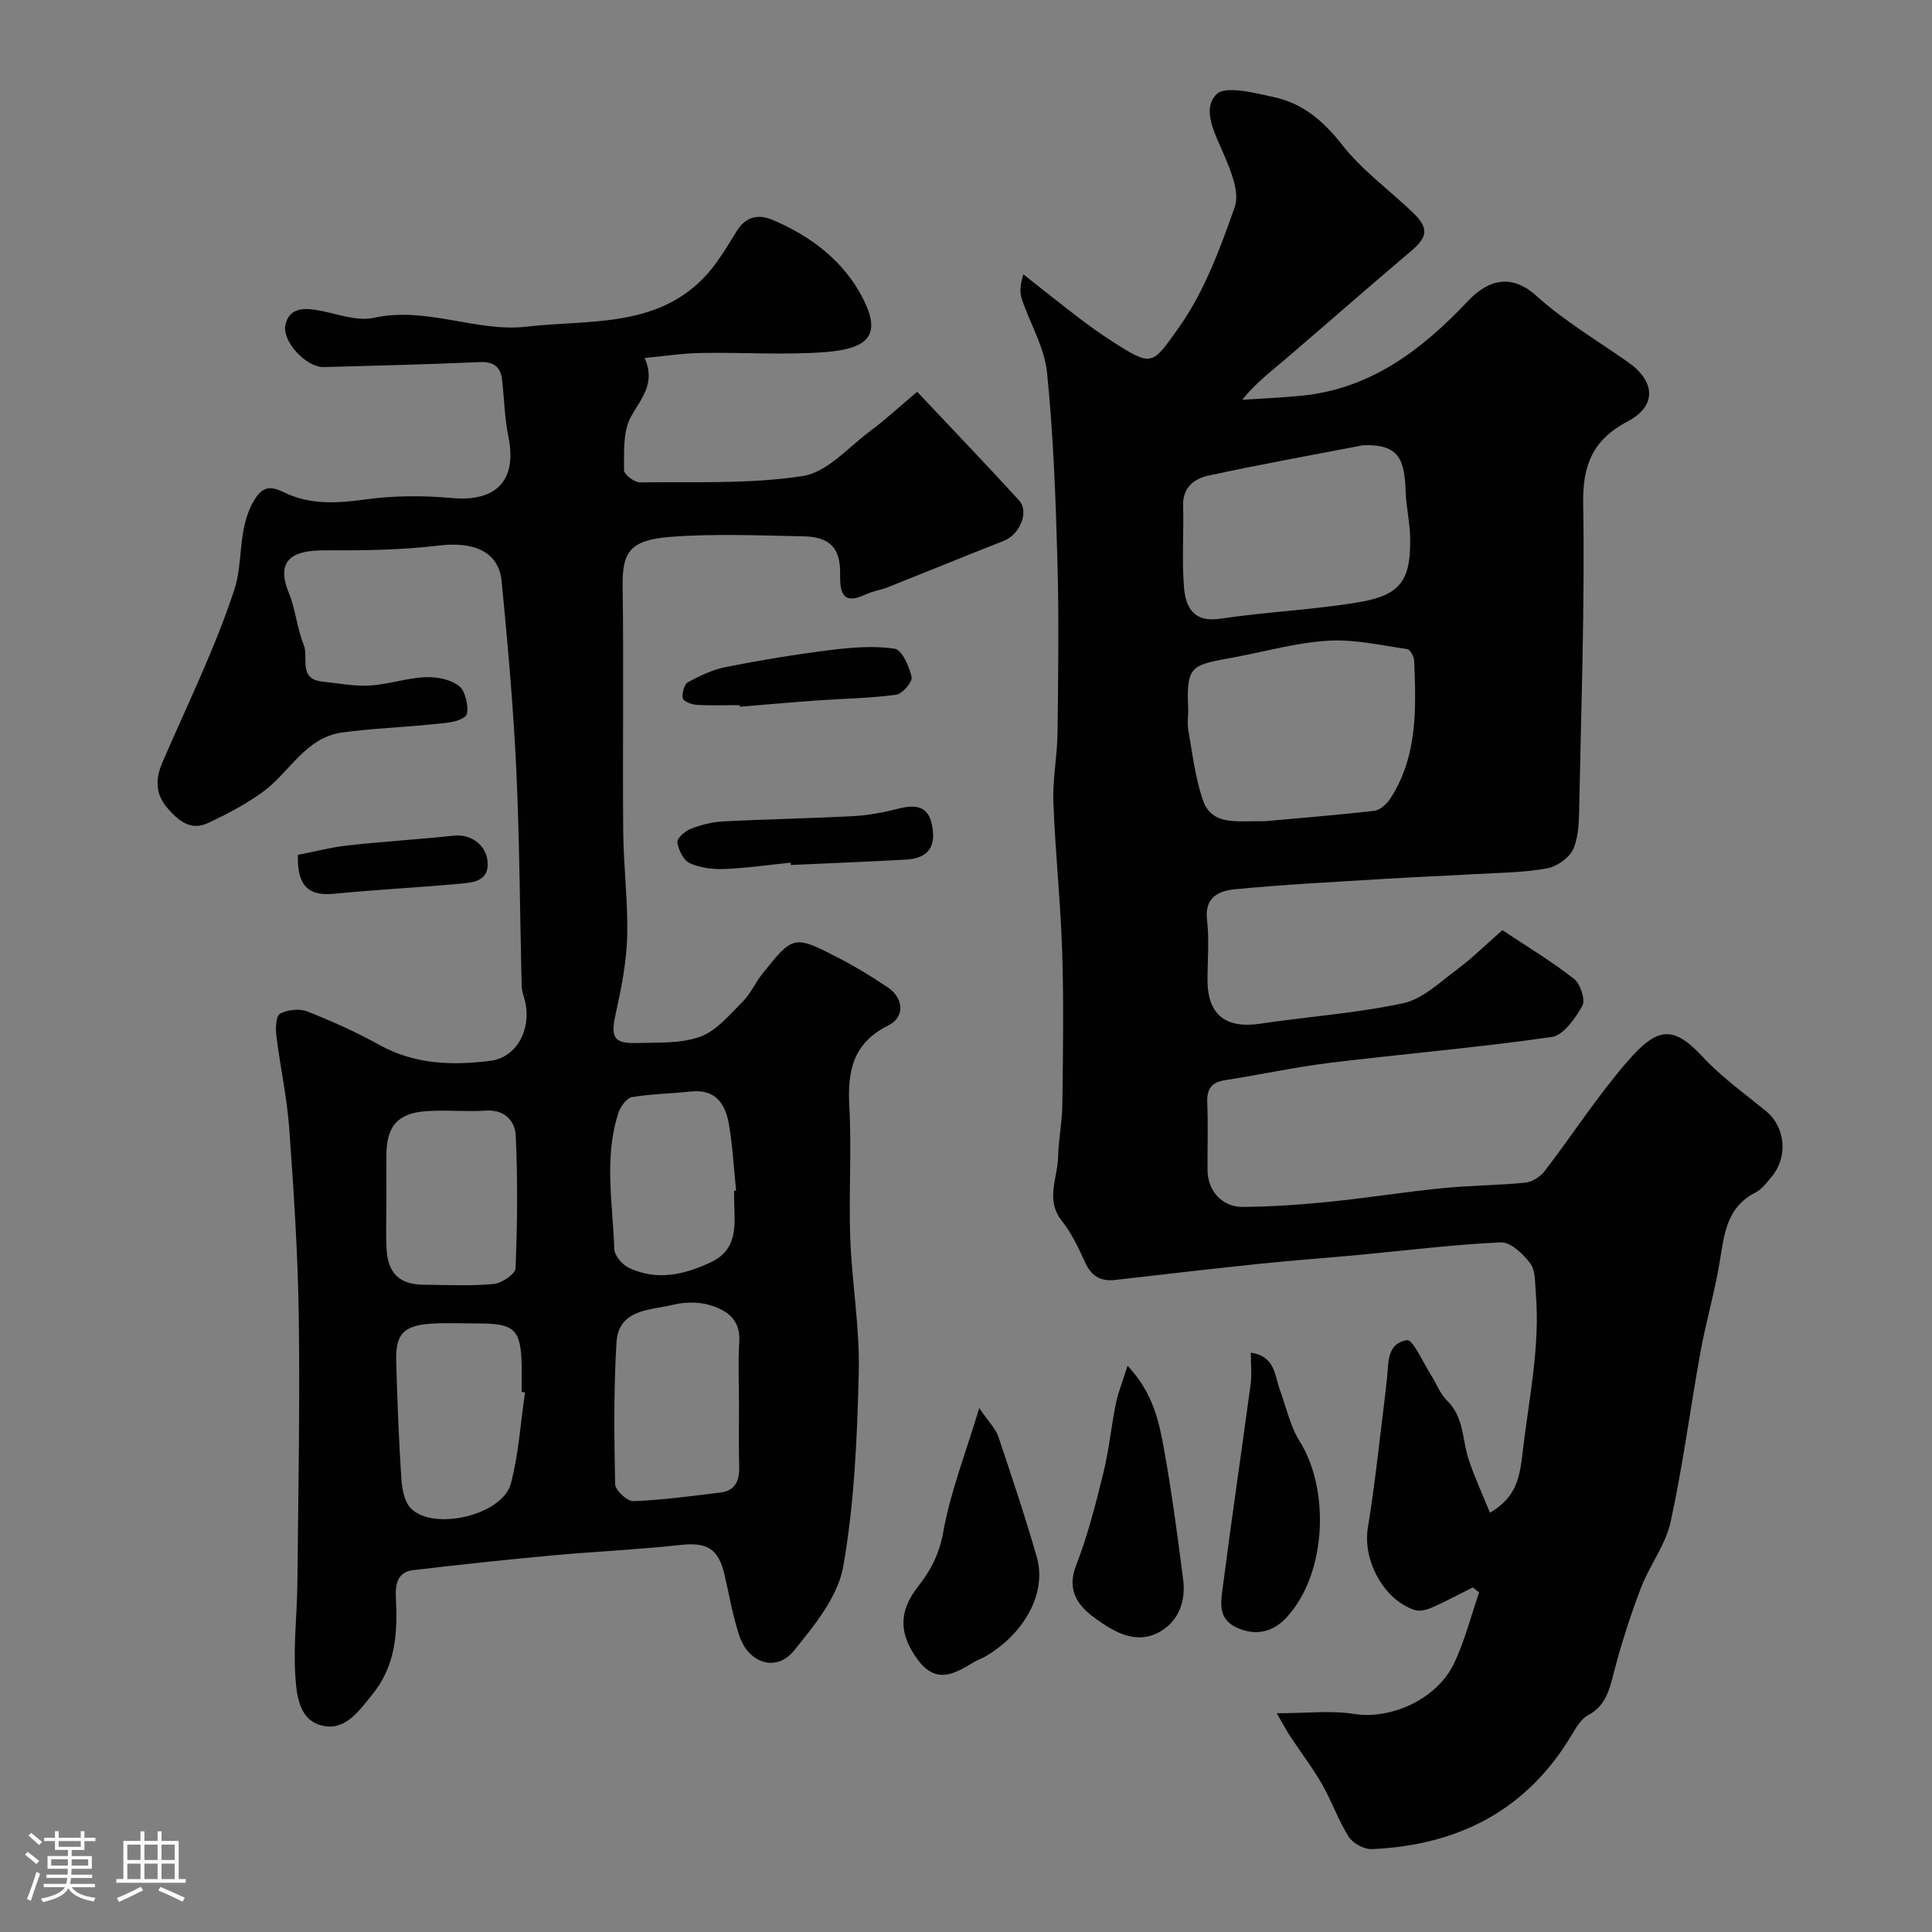 <svg enable-background="new 0 0 400 400" viewBox="0 0 400 400" xmlns="http://www.w3.org/2000/svg"><rect x="0" y="0" width="400" height="400" fill="#808080" stroke="none"/><path d="m5.17 384 .55-.58c.85.61 1.65 1.24 2.4 1.87l-.59.64c-.83-.73-1.62-1.38-2.36-1.93m1.22 9.53-.82-.34c.71-1.76 1.37-3.64 1.98-5.63.24.13.5.25.76.36-.6 1.67-1.24 3.54-1.92 5.61m-.5-13.5.57-.54c.56.44 1.31 1.06 2.26 1.87l-.64.64c-.68-.66-1.41-1.32-2.19-1.97m3.25.46h2.24v-1.36h.77v1.36h4.57v-1.36h.76v1.36h2.28v.69h-2.28v1.84h-2.64v1.26h4.18v2.64h-4.21c0 .45-.02.86-.05 1.21h4.32v.69h-4.38c-.04.34-.1.75-.19 1.22h5.15v.69h-4.82c.87 1.19 2.51 1.92 4.93 2.19-.17.31-.3.57-.37.76-2.77-.49-4.52-1.41-5.26-2.76-.56 1.26-2.3 2.23-5.24 2.9-.12-.24-.26-.48-.43-.72 2.73-.55 4.38-1.34 4.96-2.38h-4.38v-.69h4.65c.1-.38.17-.79.21-1.22h-4.32v-.69h4.4c.03-.34.05-.75.05-1.21h-4.2v-2.64h4.23v-1.26h-2.69v-1.84h-2.24zm1.46 4.46v1.29h3.45c.01-.4.02-.57.01-.53v-.32-.45h-3.46zm1.55-2.59h4.57v-1.19h-4.57zm6.11 2.59h-3.42v.77c-.01.19-.01.37-.02.53h3.44v-1.29z" fill="#fcfbfa"/><path d="m32.63 379.16h.82v1.98h3.54v7.89h1.46v.78h-14.37v-.78h1.46v-7.89h3.54v-1.98h.82v1.98h2.73zm-3.49 11.48.5.73c-1.61.82-3.28 1.63-5 2.41-.13-.27-.28-.55-.44-.82 1.75-.72 3.4-1.49 4.94-2.32m-2.78-5.55h2.73v-3.18h-2.73zm0 3.95h2.73v-3.2h-2.73zm3.54-3.95h2.73v-3.18h-2.73zm0 3.95h2.73v-3.2h-2.73zm7.89 4.68c-1.84-.92-3.51-1.7-5.02-2.32l.45-.73c1.89.8 3.57 1.55 5.04 2.23zm-1.62-11.81h-2.73v3.18h2.73zm-2.73 7.13h2.73v-3.2h-2.73z" fill="#fcfbfa"/><g fill="#010102"><path d="m264.33 354.71c6.18 0 11.23-.62 16.05.15 7.36 1.17 16.93-2.85 20.58-10.31 2.29-4.69 3.55-9.88 5.27-14.85-.44-.35-.88-.7-1.31-1.04-2.83 1.41-5.62 2.92-8.51 4.19-1.06.47-2.51.82-3.54.48-6.5-2.16-10.74-10.42-9.68-16.94 1.58-9.68 2.56-19.46 3.79-29.2.02-.16-.02-.34.01-.5.69-3.53-.44-8.41 4.3-9.23 1.22-.21 3.34 4.66 4.99 7.23 1.13 1.75 1.86 3.88 3.31 5.28 3.52 3.4 3.12 8.03 4.46 12.12 1.23 3.77 2.92 7.39 4.43 11.11 5.59-3.29 6.18-7.48 6.78-12.63 1.27-10.94 3.64-21.74 2.71-32.85-.18-2.1-.03-4.63-1.14-6.14-1.45-1.96-4.08-4.45-6.1-4.36-9.82.44-19.61 1.68-29.41 2.6-6.88.64-13.77 1.13-20.64 1.85-9.94 1.03-19.87 2.19-29.81 3.33-3.05.35-4.94-.83-6.22-3.66-1.35-2.96-2.78-6.01-4.78-8.53-3.5-4.39-.9-8.88-.8-13.31.08-3.6.84-7.19.88-10.79.13-10.5.3-21-.03-31.49-.33-10.38-1.44-20.73-1.83-31.11-.18-4.75.8-9.53.86-14.3.14-11.87.31-23.74-.02-35.6-.36-13.04-.84-26.1-2.15-39.07-.52-5.14-3.45-10.02-5.17-15.06-.46-1.35-.51-2.85.28-5.27 3.81 3 7.6 6.04 11.45 8.98 2.2 1.68 4.46 3.3 6.79 4.8 8.48 5.46 8.38 5.01 13.84-2.64 5.29-7.41 8.62-16.41 11.68-25.11 1.05-2.99-.79-7.38-2.21-10.75-1.79-4.26-4.73-9.34-1.6-12.55 1.86-1.91 7.93-.29 11.93.57 5.93 1.29 10.23 4.92 14.1 9.87 4.12 5.28 9.79 9.35 14.68 14.06 3.35 3.22 3.01 5.05-.41 7.95-8.8 7.43-17.44 15.04-26.2 22.53-2.93 2.5-6.01 4.83-8.74 8.25 4.08-.27 8.17-.44 12.24-.84 14.36-1.41 24.95-9.51 34.43-19.55 4.66-4.94 9.44-5.45 14.22-1.13 5.77 5.21 12.61 9.25 19.01 13.75 5.63 3.96 5.94 9.04-.04 12.2-7.2 3.8-9.42 8.94-9.28 17.06.35 20.75-.4 41.52-.81 62.28-.06 3.1-.05 6.45-1.22 9.2-.79 1.85-3.43 3.69-5.51 4.06-4.83.87-9.82.89-14.75 1.17-6.43.37-12.87.62-19.3 1.02-10.2.63-20.42 1.14-30.59 2.13-3.18.31-6.26 1.62-5.7 6.31.49 4.11.1 8.32.1 12.48 0 7.16 3.76 10.11 10.89 9.04 9.86-1.48 19.88-2.15 29.61-4.24 4.03-.87 7.59-4.34 11.12-6.96 3.16-2.35 5.99-5.16 9.43-8.17 4.95 3.29 10.11 6.39 14.82 10.07 1.33 1.04 2.42 4.36 1.74 5.59-1.45 2.6-3.91 6.11-6.35 6.46-15.23 2.19-30.6 3.48-45.88 5.34-7.28.89-14.46 2.48-21.72 3.59-2.9.44-3.82 1.87-3.71 4.7.19 4.66.02 9.33.06 13.99.04 4.22 3 7.6 7.3 7.56 5.93-.05 11.88-.45 17.79-1.05 7.81-.78 15.58-2.04 23.4-2.82 5.74-.58 11.54-.58 17.28-1.15 1.42-.14 3.11-1.21 4-2.37 5.77-7.51 10.93-15.53 17.11-22.67 6.24-7.22 9.5-7.61 15.63-1.02 3.89 4.19 8.64 7.58 13.09 11.22 4.08 3.35 4.66 9.54 1.09 13.74-.97 1.14-1.94 2.47-3.21 3.12-6.27 3.16-6.54 9.12-7.54 14.94-1.04 6.09-2.79 12.05-3.89 18.13-2.12 11.71-3.64 23.54-6.18 35.16-1.05 4.78-4.38 9.02-6.16 13.69-2.18 5.73-4.08 11.6-5.6 17.54-.93 3.6-1.69 6.84-5.35 8.79-1.45.77-2.47 2.57-3.38 4.09-9.35 15.66-23.57 22.83-41.34 23.62-1.61.07-3.94-1.19-4.81-2.55-2.16-3.4-3.49-7.33-5.5-10.84-1.92-3.36-4.29-6.45-6.43-9.69-.78-1.13-1.42-2.37-2.98-5.05zm-2.55-184.68c6.7-.61 14.72-1.24 22.72-2.16 1.22-.14 2.63-1.41 3.36-2.55 5.68-8.78 5.33-18.67 4.93-28.52-.03-.85-.82-2.33-1.41-2.41-5.43-.78-10.93-2.06-16.33-1.74-6.42.37-12.75 2.15-19.12 3.36-8.95 1.7-10.33 1.37-9.94 10.32.07 1.66-.23 3.37.06 4.98.84 4.79 1.42 9.7 2.97 14.26 1.87 5.52 7.06 4.33 12.76 4.46zm20.44-77.85c-10.7 2.07-21.43 3.98-32.07 6.3-2.81.61-5.3 2.4-5.2 6.14.16 5.67-.28 11.37.19 17.01.34 4.1 1.96 7.31 7.53 6.47 9.53-1.44 19.23-1.83 28.73-3.43 8.66-1.46 10.76-4.61 10.55-13.54-.07-3.1-.81-6.17-.92-9.27-.24-6.69-1.28-9.93-8.81-9.68z"/><path d="m133.47 74.11c2.34 5.29-.74 8.38-2.85 12.19-1.68 3.04-1.38 7.31-1.43 11.04-.01.87 2.14 2.54 3.27 2.53 11.27-.14 22.68.38 33.74-1.31 5.04-.77 9.46-5.96 14.01-9.35 3.24-2.41 6.21-5.18 9.68-8.1 7.44 7.9 14.36 15.12 21.11 22.51 2.15 2.36.1 7.08-3.16 8.35-8.01 3.14-15.96 6.41-23.96 9.59-1.5.6-3.17.81-4.62 1.5-4.71 2.23-5.39-.21-5.32-4.18.09-5.4-2.09-7.74-7.6-7.84-9.16-.17-18.37-.59-27.48.11-8.5.65-10.05 3.17-9.95 10.27.24 16.88-.02 33.76.12 50.64.06 7.28 1.01 14.57.82 21.84-.14 5.33-1.2 10.68-2.36 15.91-1.09 4.91-.52 6.27 4.31 6.13 4.44-.13 9.17.16 13.19-1.31 3.39-1.23 6.09-4.58 8.81-7.28 1.59-1.57 2.51-3.8 3.92-5.58 6.53-8.2 6.59-8.24 16.07-3.35 3.47 1.79 6.82 3.86 10.06 6.04 3.25 2.18 3.54 6.12.09 7.83-7.26 3.61-8.51 9.32-8.1 16.67.51 9.14-.14 18.33.2 27.49.34 9.21 1.98 18.42 1.76 27.6-.33 13.47-.89 27.08-3.22 40.3-1.1 6.24-5.97 12.18-10.2 17.41-3.63 4.49-9.4 2.65-11.32-3.12-1.38-4.14-2.09-8.51-3.1-12.77-1.25-5.31-3.68-6.59-9.02-6.01-8.83.97-17.73 1.36-26.58 2.17-9.64.89-19.27 1.91-28.88 3.06-3.12.37-3.66 2.84-3.52 5.6.37 7.16.05 14.07-4.85 20.1-2.74 3.38-5.47 7.37-9.97 6.57-5.32-.94-5.75-6.46-6.01-10.69-.39-6.24.38-12.55.44-18.84.18-18.34.54-36.69.29-55.03-.18-13.04-1.03-26.09-1.97-39.1-.47-6.47-1.89-12.88-2.68-19.34-.19-1.51-.07-4.05.77-4.49 1.56-.82 4.01-1.1 5.63-.46 5.12 2.01 10.17 4.28 14.98 6.95 7.3 4.05 15.13 4.26 22.95 3.27 5.49-.7 8.5-6.59 7.19-12.2-.26-1.11-.69-2.21-.72-3.33-.38-14.93-.42-29.88-1.12-44.8-.61-12.98-1.77-25.93-3.02-38.87-.61-6.25-5.7-8.37-13.14-7.47-7.72.94-15.58 1.01-23.38.98-5.77-.02-10.64 1.28-7.55 8.82 1.41 3.43 1.69 7.33 3.09 10.77 1.05 2.6-1.22 7.07 3.86 7.59 3.27.33 6.57 1 9.81.81 3.88-.23 7.71-1.58 11.59-1.73 2.39-.09 5.4.51 7.08 2 1.31 1.16 2.02 5.33 1.16 6.07-1.57 1.38-4.46 1.43-6.84 1.68-6.22.65-12.5.85-18.69 1.7-7.68 1.05-10.93 8.34-16.51 12.36-3.52 2.54-7.44 4.61-11.4 6.43-3.55 1.64-6.12-.63-8.32-3.18-2.49-2.89-2.47-6.02-1.01-9.4 5.13-11.91 10.92-23.61 14.93-35.88 1.84-5.65.64-12.29 3.85-18.02 1.67-2.98 3.23-3.59 6.3-2.07 5.35 2.65 10.96 2.34 16.83 1.53 5.91-.82 12.04-.86 17.99-.31 9.22.86 13.59-3.66 11.74-12.68-.79-3.84-.86-7.82-1.3-11.73-.3-2.74-1.72-3.86-4.61-3.73-10.76.46-21.53.75-32.3 1.03-3.64.09-8.67-5.29-7.96-8.71.7-3.37 3.44-3.57 6.28-3.13 4.03.62 8.32 2.46 12.03 1.64 10.92-2.41 21.29 3.04 31.65 1.83 12.49-1.46 26.38.33 36.5-9.95 2.82-2.86 4.9-6.5 7.06-9.95 1.85-2.96 4.49-3.38 7.19-2.26 8.12 3.37 15.03 8.69 18.96 16.51 3.68 7.33 1.12 10.23-7.96 10.92-8.45.64-16.99.03-25.49.18-3.69.03-7.41.62-11.84 1.03zm19.53 216.63c0-4.32-.21-8.66.06-12.97.29-4.67-2.71-6.59-6.27-7.61-2.31-.66-5.07-.59-7.42-.02-4.81 1.16-11.32.84-11.74 7.86-.58 9.74-.48 19.54-.27 29.3.03 1.26 2.51 3.55 3.78 3.5 6.01-.23 12.01-1.06 18-1.79 3.06-.37 3.97-2.42 3.9-5.3-.12-4.32-.04-8.64-.04-12.97zm-73-42.7c0 3.5-.14 7 .03 10.49.26 5.12 2.71 7.42 7.71 7.46 4.83.04 9.68.29 14.47-.15 1.67-.15 4.48-2.06 4.53-3.26.37-9.17.47-18.38.03-27.54-.14-2.87-2.24-5.36-6.14-5.1-4.17.28-8.39-.19-12.55.13-5.78.44-8.03 3.15-8.08 8.98-.02 3 0 5.99 0 8.99zm28.7 40.25c-.23-.03-.47-.07-.7-.1 0-1.83.03-3.66 0-5.48-.13-7.39-1.46-8.7-8.81-8.7-3.32 0-6.66-.18-9.97.05-5.64.38-7.33 2.15-7.19 7.62.21 8.08.53 16.16 1.05 24.22.14 2.19.57 4.92 1.95 6.35 4.64 4.83 19 1.45 20.73-5.06 1.63-6.13 2.01-12.59 2.94-18.9zm43.3-41.75c.13-.01.27-.03.4-.04-.47-4.57-.71-9.18-1.48-13.7-.71-4.18-2.72-7.36-7.84-6.82-4.08.44-8.21.49-12.24 1.17-1.09.19-2.35 1.9-2.77 3.17-3.08 9.31-1.19 18.86-.89 28.3.04 1.36 1.7 3.26 3.07 3.9 5.76 2.69 11.4 1.42 16.93-1.19 5.55-2.62 4.96-7.51 4.83-12.3-.03-.82-.01-1.66-.01-2.49z"/><path d="m202.74 291.53c2.02 2.96 3.41 4.28 3.95 5.89 2.79 8.28 5.56 16.57 7.97 24.97 2.11 7.35-2.5 15.84-10.73 20.61-.7.41-1.5.64-2.19 1.06-4.07 2.45-7.89 4.84-11.82-.56-3.75-5.16-3.98-9.77.18-15.06 2.63-3.34 4.38-6.74 5.19-11.25 1.47-8.26 4.6-16.21 7.45-25.66z"/><path d="m233.45 282.76c5.29 5.65 6.49 11.47 7.52 17.14 1.63 8.98 2.82 18.05 3.99 27.1.56 4.36-.82 8.45-4.63 10.72-4.97 2.97-9.59.21-13.53-2.63-3.51-2.53-6.06-5.7-4.01-10.98 2.41-6.17 4.04-12.66 5.64-19.11 1.17-4.72 1.62-9.61 2.59-14.38.46-2.27 1.36-4.46 2.43-7.86z"/><path d="m258.97 280.04c5.11.81 4.92 4.75 6.03 7.77 1.31 3.57 2.12 7.47 4.1 10.63 6.17 9.82 5.68 27.13-2.61 36.31-2.49 2.76-5.96 4.17-10.21 2.33-4.05-1.75-3.57-4.94-3.19-7.9 1.83-14.24 3.93-28.44 5.85-42.66.25-1.95.03-3.96.03-6.48z"/><path d="m163.7 178.6c-4.58.47-9.15 1.14-13.75 1.32-2.39.09-5.02-.24-7.15-1.22-1.3-.6-2.33-2.74-2.57-4.32-.12-.81 1.62-2.33 2.81-2.79 2.09-.82 4.38-1.4 6.61-1.52 9.09-.47 18.19-.63 27.27-1.12 3.07-.17 6.16-.79 9.15-1.54 3.33-.83 6.03-.66 6.86 3.26.99 4.69-.78 7.05-5.43 7.31-7.92.43-15.85.75-23.78 1.11.01-.17-.01-.33-.02-.49z"/><path d="m153.15 145.99c-2.99 0-5.98.12-8.96-.06-1.02-.06-2.7-.73-2.82-1.35-.2-1.05.28-2.91 1.07-3.34 2.47-1.35 5.14-2.61 7.88-3.15 7.16-1.41 14.38-2.61 21.63-3.51 4.4-.55 8.97-.92 13.29-.27 1.5.23 3 3.66 3.5 5.86.22.98-1.89 3.48-3.17 3.66-5.36.73-10.8.8-16.21 1.18-5.4.39-10.8.87-16.2 1.31.01-.11 0-.22-.01-.33z"/><path d="m61.68 176.99c3.37-.65 6.8-1.56 10.28-1.95 7.34-.81 14.72-1.25 22.06-2.03 3.43-.36 6.62 1.85 6.93 5.38.34 3.78-2.61 4.29-5.18 4.53-8.85.82-17.73 1.25-26.57 2.12-5.28.54-7.72-1.58-7.52-8.05z"/></g></svg>